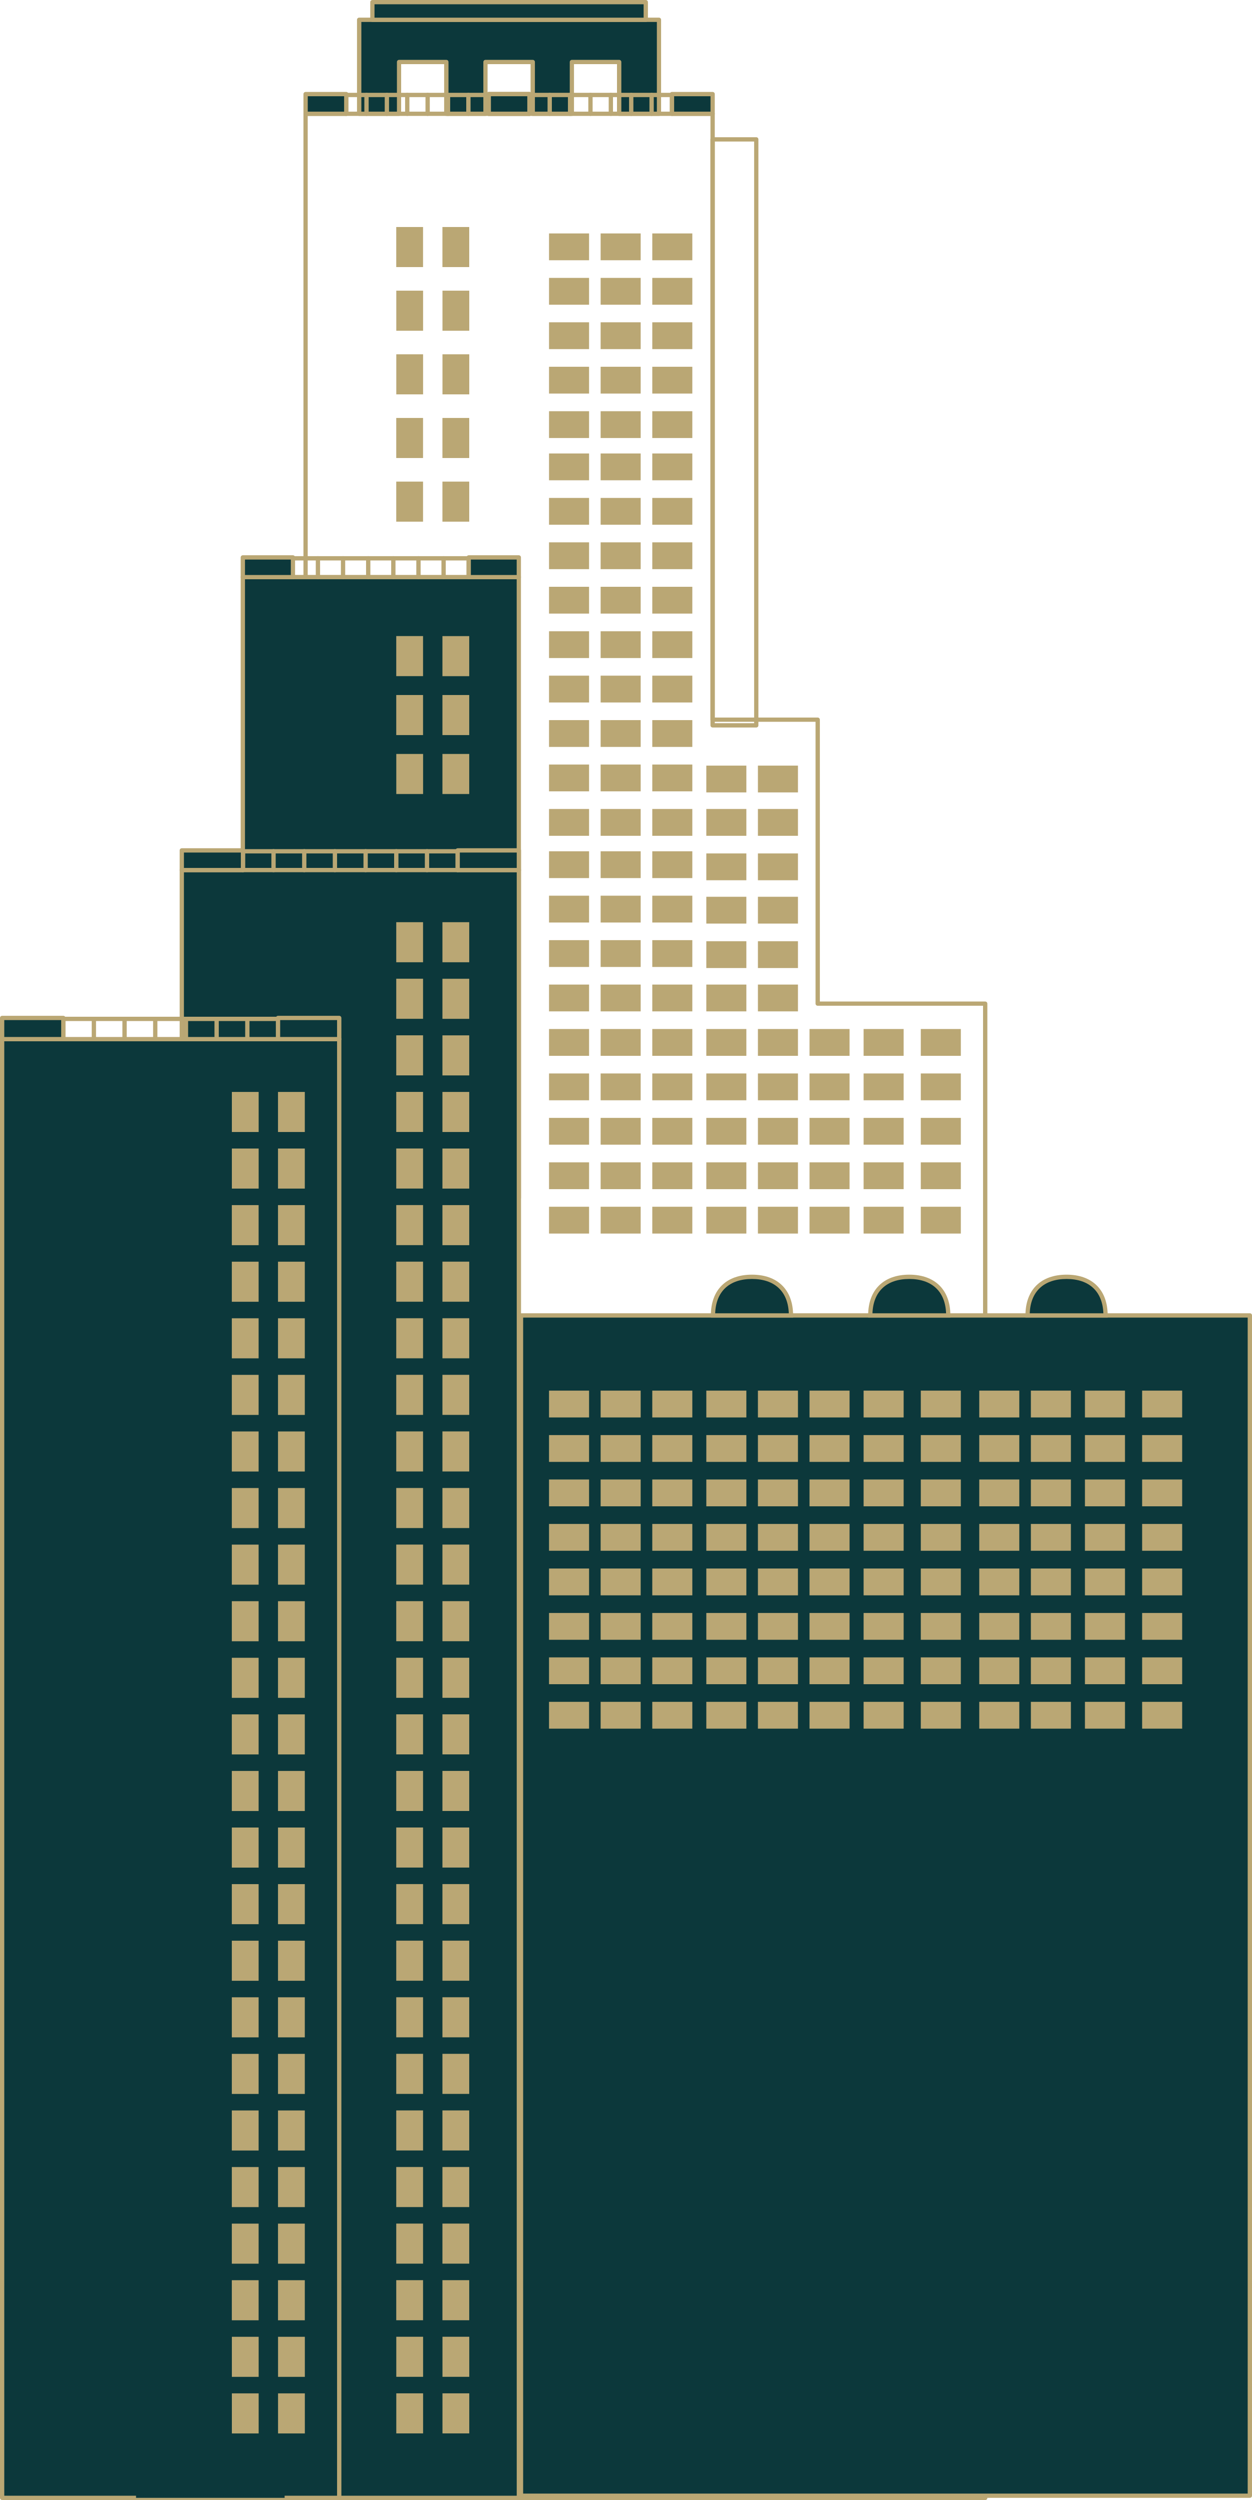 <?xml version="1.0" encoding="UTF-8"?>
<svg id="Layer_2" data-name="Layer 2" xmlns="http://www.w3.org/2000/svg" viewBox="0 0 313.94 626.5">
  <defs>
    <style>
      .cls-1 {
        fill: #baa774;
      }

      .cls-2 {
        fill: #0c383b;
      }
    </style>
  </defs>
  <g id="Layer_1-2" data-name="Layer 1">
    <g>
      <g>
        <path class="cls-1" d="M247.03,626.5H76.63c-.3,0-.54-.24-.54-.54V28.52c0-.3.24-.54.54-.54h102.06c.3,0,.54.24.54.54v151.3h25.81c.3,0,.54.24.54.54v70.62h41.46c.3,0,.54.24.54.54v374.46c0,.3-.24.54-.54.54ZM77.17,625.43h169.33V252.04h-41.46c-.3,0-.54-.24-.54-.54v-70.62h-25.81c-.3,0-.54-.24-.54-.54V29.05h-100.99v596.37Z"/>
        <g>
          <rect class="cls-2" x="130.65" y="329.65" width="182.75" height="295.78"/>
          <path class="cls-1" d="M313.4,625.96h-182.75c-.3,0-.54-.24-.54-.54v-295.78c0-.3.24-.54.54-.54h182.75c.3,0,.54.24.54.54v295.78c0,.3-.24.54-.54.54ZM131.18,624.89h181.68v-294.7h-181.68v294.7Z"/>
        </g>
        <path class="cls-1" d="M189.63,182.31h-10.94c-.3,0-.54-.24-.54-.54V34.93c0-.3.24-.54.54-.54h10.94c.3,0,.54.24.54.54v146.84c0,.3-.24.54-.54.54ZM179.23,181.23h9.87V35.47h-9.87v145.76Z"/>
        <g>
          <rect class="cls-2" x="60.89" y="144.63" width="69.2" height="155.58"/>
          <path class="cls-1" d="M130.09,300.74H60.89c-.3,0-.54-.24-.54-.54v-155.58c0-.3.24-.54.54-.54h69.2c.3,0,.54.24.54.54v155.58c0,.3-.24.54-.54.54ZM61.43,299.67h68.13v-154.51H61.43v154.51Z"/>
        </g>
        <g>
          <path class="cls-1" d="M117.53,140.45h-44.11c-.3,0-.54-.24-.54-.54s.24-.54.54-.54h44.11c.3,0,.54.24.54.54s-.24.54-.54.54Z"/>
          <path class="cls-1" d="M73.42,145.16c-.3,0-.54-.24-.54-.54v-4.71c0-.3.24-.54.54-.54s.54.24.54.54v4.71c0,.3-.24.54-.54.54Z"/>
          <path class="cls-1" d="M79.72,145.16c-.3,0-.54-.24-.54-.54v-4.71c0-.3.24-.54.54-.54s.54.24.54.54v4.71c0,.3-.24.54-.54.54Z"/>
          <path class="cls-1" d="M86.02,145.16c-.3,0-.54-.24-.54-.54v-4.71c0-.3.24-.54.54-.54s.54.24.54.54v4.71c0,.3-.24.54-.54.54Z"/>
          <path class="cls-1" d="M92.33,145.16c-.3,0-.54-.24-.54-.54v-4.71c0-.3.24-.54.54-.54s.54.24.54.54v4.71c0,.3-.24.54-.54.54Z"/>
          <path class="cls-1" d="M98.63,145.16c-.3,0-.54-.24-.54-.54v-4.71c0-.3.24-.54.54-.54s.54.24.54.54v4.71c0,.3-.24.54-.54.54Z"/>
          <path class="cls-1" d="M104.93,145.16c-.3,0-.54-.24-.54-.54v-4.71c0-.3.24-.54.54-.54s.54.24.54.54v4.71c0,.3-.24.54-.54.54Z"/>
          <path class="cls-1" d="M111.23,145.16c-.3,0-.54-.24-.54-.54v-4.71c0-.3.24-.54.54-.54s.54.24.54.54v4.71c0,.3-.24.54-.54.54Z"/>
          <path class="cls-1" d="M117.53,145.16c-.3,0-.54-.24-.54-.54v-4.71c0-.3.24-.54.54-.54s.54.24.54.54v4.71c0,.3-.24.54-.54.54Z"/>
          <g>
            <rect class="cls-2" x="60.89" y="139.7" width="12.56" height="4.93"/>
            <path class="cls-1" d="M73.45,145.16h-12.56c-.3,0-.54-.24-.54-.54v-4.93c0-.3.24-.54.54-.54h12.56c.3,0,.54.24.54.54v4.93c0,.3-.24.54-.54.54ZM61.43,144.09h11.49v-3.86h-11.49v3.86Z"/>
          </g>
          <g>
            <rect class="cls-2" x="117.53" y="139.7" width="12.56" height="4.93"/>
            <path class="cls-1" d="M130.09,145.16h-12.56c-.3,0-.54-.24-.54-.54v-4.93c0-.3.24-.54.54-.54h12.56c.3,0,.54.24.54.54v4.93c0,.3-.24.54-.54.54ZM118.07,144.09h11.49v-3.86h-11.49v3.86Z"/>
          </g>
        </g>
        <g>
          <rect class="cls-2" x="45.59" y="218.04" width="84.52" height="407.92"/>
          <path class="cls-1" d="M130.11,626.5H45.59c-.3,0-.54-.24-.54-.54V218.04c0-.3.24-.54.54-.54h84.52c.3,0,.54.24.54.54v407.92c0,.3-.24.54-.54.54ZM46.12,625.43h83.45V218.58H46.12v406.84Z"/>
        </g>
        <g>
          <path class="cls-1" d="M114.77,213.87h-53.88c-.3,0-.54-.24-.54-.54s.24-.54.54-.54h53.88c.3,0,.54.24.54.54s-.24.54-.54.54Z"/>
          <path class="cls-1" d="M60.89,218.58c-.3,0-.54-.24-.54-.54v-4.71c0-.3.24-.54.54-.54s.54.24.54.54v4.71c0,.3-.24.54-.54.54Z"/>
          <path class="cls-1" d="M68.59,218.58c-.3,0-.54-.24-.54-.54v-4.71c0-.3.24-.54.54-.54s.54.24.54.54v4.71c0,.3-.24.54-.54.54Z"/>
          <path class="cls-1" d="M76.29,218.58c-.3,0-.54-.24-.54-.54v-4.71c0-.3.24-.54.54-.54s.54.24.54.54v4.71c0,.3-.24.54-.54.54Z"/>
          <path class="cls-1" d="M83.98,218.58c-.3,0-.54-.24-.54-.54v-4.71c0-.3.24-.54.54-.54s.54.24.54.54v4.71c0,.3-.24.54-.54.54Z"/>
          <path class="cls-1" d="M91.68,218.58c-.3,0-.54-.24-.54-.54v-4.71c0-.3.24-.54.54-.54s.54.24.54.54v4.71c0,.3-.24.54-.54.54Z"/>
          <path class="cls-1" d="M99.37,218.58c-.3,0-.54-.24-.54-.54v-4.71c0-.3.24-.54.54-.54s.54.24.54.54v4.71c0,.3-.24.54-.54.54Z"/>
          <path class="cls-1" d="M107.07,218.58c-.3,0-.54-.24-.54-.54v-4.71c0-.3.24-.54.54-.54s.54.24.54.54v4.71c0,.3-.24.54-.54.54Z"/>
          <path class="cls-1" d="M114.77,218.58c-.3,0-.54-.24-.54-.54v-4.71c0-.3.24-.54.54-.54s.54.24.54.54v4.71c0,.3-.24.54-.54.54Z"/>
          <g>
            <rect class="cls-2" x="45.59" y="213.12" width="15.34" height="4.93"/>
            <path class="cls-1" d="M60.93,218.58h-15.34c-.3,0-.54-.24-.54-.54v-4.93c0-.3.24-.54.54-.54h15.34c.3,0,.54.24.54.54v4.93c0,.3-.24.54-.54.54ZM46.12,217.51h14.27v-3.86h-14.27v3.86Z"/>
          </g>
          <g>
            <rect class="cls-2" x="114.77" y="213.12" width="15.34" height="4.93"/>
            <path class="cls-1" d="M130.11,218.58h-15.34c-.3,0-.54-.24-.54-.54v-4.93c0-.3.24-.54.54-.54h15.34c.3,0,.54.24.54.54v4.93c0,.3-.24.54-.54.54ZM115.3,217.51h14.27v-3.86h-14.27v3.86Z"/>
          </g>
        </g>
        <g>
          <rect class="cls-2" x=".54" y="260.41" width="84.52" height="365.55"/>
          <path class="cls-1" d="M85.06,626.5H.54c-.3,0-.54-.24-.54-.54v-365.55c0-.3.24-.54.54-.54h84.52c.3,0,.54.24.54.54v365.55c0,.3-.24.54-.54.54ZM1.07,625.43h83.45v-364.48H1.07v364.48Z"/>
        </g>
        <g>
          <path class="cls-1" d="M69.72,255.87H15.84c-.3,0-.54-.24-.54-.54s.24-.54.54-.54h53.88c.3,0,.54.24.54.54s-.24.54-.54.54Z"/>
          <path class="cls-1" d="M15.84,260.95c-.3,0-.54-.24-.54-.54v-5.08c0-.3.24-.54.54-.54s.54.24.54.54v5.08c0,.3-.24.54-.54.54Z"/>
          <path class="cls-1" d="M23.54,260.95c-.3,0-.54-.24-.54-.54v-5.08c0-.3.24-.54.54-.54s.54.24.54.54v5.08c0,.3-.24.54-.54.54Z"/>
          <path class="cls-1" d="M31.23,260.95c-.3,0-.54-.24-.54-.54v-5.08c0-.3.24-.54.54-.54s.54.24.54.54v5.08c0,.3-.24.54-.54.54Z"/>
          <path class="cls-1" d="M38.93,260.95c-.3,0-.54-.24-.54-.54v-5.08c0-.3.24-.54.54-.54s.54.24.54.54v5.08c0,.3-.24.54-.54.54Z"/>
          <path class="cls-1" d="M46.63,260.95c-.3,0-.54-.24-.54-.54v-5.08c0-.3.24-.54.54-.54s.54.24.54.54v5.08c0,.3-.24.54-.54.54Z"/>
          <path class="cls-1" d="M54.32,260.95c-.3,0-.54-.24-.54-.54v-5.08c0-.3.24-.54.54-.54s.54.24.54.54v5.08c0,.3-.24.54-.54.54Z"/>
          <path class="cls-1" d="M62.02,260.95c-.3,0-.54-.24-.54-.54v-5.08c0-.3.24-.54.54-.54s.54.24.54.54v5.08c0,.3-.24.54-.54.54Z"/>
          <path class="cls-1" d="M69.72,260.95c-.3,0-.54-.24-.54-.54v-5.08c0-.3.24-.54.54-.54s.54.24.54.54v5.08c0,.3-.24.54-.54.54Z"/>
          <g>
            <rect class="cls-2" x=".54" y="255.1" width="15.34" height="5.31"/>
            <path class="cls-1" d="M15.88,260.95H.54c-.3,0-.54-.24-.54-.54v-5.31c0-.3.24-.54.54-.54h15.34c.3,0,.54.24.54.54v5.31c0,.3-.24.54-.54.54ZM1.07,259.87h14.27v-4.24H1.07v4.24Z"/>
          </g>
          <g>
            <rect class="cls-2" x="69.72" y="255.1" width="15.34" height="5.31"/>
            <path class="cls-1" d="M85.06,260.95h-15.34c-.3,0-.54-.24-.54-.54v-5.31c0-.3.24-.54.54-.54h15.34c.3,0,.54.24.54.54v5.31c0,.3-.24.54-.54.54ZM70.25,259.87h14.27v-4.24h-14.27v4.24Z"/>
          </g>
        </g>
        <g>
          <polygon class="cls-2" points="90.07 4.96 90.07 28.52 100.07 28.52 100.07 15.55 111.92 15.55 111.92 28.52 121.73 28.52 121.73 15.55 133.59 15.55 133.59 28.52 143.4 28.52 143.4 15.55 155.25 15.55 155.25 28.52 165.24 28.52 165.24 4.96 90.07 4.96"/>
          <path class="cls-1" d="M165.24,29.05h-9.99c-.3,0-.54-.24-.54-.54v-12.44h-10.78v12.44c0,.3-.24.54-.54.54h-9.81c-.3,0-.54-.24-.54-.54v-12.44h-10.78v12.44c0,.3-.24.54-.54.54h-9.81c-.3,0-.54-.24-.54-.54v-12.44h-10.78v12.44c0,.3-.24.54-.54.54h-9.99c-.3,0-.54-.24-.54-.54V4.96c0-.3.24-.54.54-.54h75.17c.3,0,.54.24.54.54v23.56c0,.3-.24.54-.54.54ZM155.79,27.98h8.92V5.5h-74.1v22.48h8.92v-12.44c0-.3.24-.54.54-.54h11.85c.3,0,.54.24.54.54v12.44h8.74v-12.44c0-.3.24-.54.54-.54h11.85c.3,0,.54.24.54.54v12.44h8.74v-12.44c0-.3.24-.54.54-.54h11.85c.3,0,.54.24.54.54v12.44Z"/>
        </g>
        <g>
          <g>
            <path class="cls-1" d="M122.57,24.34h-35.77c-.3,0-.54-.24-.54-.54s.24-.54.54-.54h35.77c.3,0,.54.24.54.54s-.24.54-.54.54Z"/>
            <path class="cls-1" d="M86.79,29.05c-.3,0-.54-.24-.54-.54v-4.71c0-.3.24-.54.54-.54s.54.24.54.54v4.71c0,.3-.24.54-.54.54Z"/>
            <path class="cls-1" d="M91.9,29.05c-.3,0-.54-.24-.54-.54v-4.71c0-.3.24-.54.54-.54s.54.24.54.54v4.71c0,.3-.24.54-.54.54Z"/>
            <path class="cls-1" d="M97.01,29.05c-.3,0-.54-.24-.54-.54v-4.71c0-.3.24-.54.54-.54s.54.24.54.54v4.71c0,.3-.24.54-.54.54Z"/>
            <path class="cls-1" d="M102.12,29.05c-.3,0-.54-.24-.54-.54v-4.71c0-.3.24-.54.54-.54s.54.24.54.54v4.71c0,.3-.24.54-.54.54Z"/>
            <path class="cls-1" d="M107.23,29.05c-.3,0-.54-.24-.54-.54v-4.71c0-.3.24-.54.54-.54s.54.24.54.54v4.71c0,.3-.24.54-.54.54Z"/>
            <path class="cls-1" d="M112.34,29.05c-.3,0-.54-.24-.54-.54v-4.71c0-.3.24-.54.54-.54s.54.24.54.54v4.71c0,.3-.24.54-.54.54Z"/>
            <path class="cls-1" d="M117.45,29.05c-.3,0-.54-.24-.54-.54v-4.71c0-.3.24-.54.54-.54s.54.24.54.54v4.71c0,.3-.24.54-.54.54Z"/>
            <path class="cls-1" d="M122.57,29.05c-.3,0-.54-.24-.54-.54v-4.71c0-.3.24-.54.54-.54s.54.24.54.54v4.71c0,.3-.24.54-.54.54Z"/>
            <g>
              <rect class="cls-2" x="76.63" y="23.59" width="10.19" height="4.93"/>
              <path class="cls-1" d="M86.82,29.05h-10.19c-.3,0-.54-.24-.54-.54v-4.93c0-.3.24-.54.54-.54h10.19c.3,0,.54.24.54.54v4.93c0,.3-.24.54-.54.54ZM77.17,27.98h9.12v-3.86h-9.12v3.86Z"/>
            </g>
            <g>
              <rect class="cls-2" x="122.57" y="23.59" width="10.19" height="4.93"/>
              <path class="cls-1" d="M132.75,29.05h-10.19c-.3,0-.54-.24-.54-.54v-4.93c0-.3.24-.54.54-.54h10.19c.3,0,.54.24.54.54v4.93c0,.3-.24.54-.54.54ZM123.1,27.98h9.12v-3.86h-9.12v3.86Z"/>
            </g>
          </g>
          <g>
            <path class="cls-1" d="M168.5,24.34h-35.78c-.3,0-.54-.24-.54-.54s.24-.54.54-.54h35.78c.3,0,.54.24.54.54s-.24.54-.54.54Z"/>
            <path class="cls-1" d="M132.73,29.05c-.3,0-.54-.24-.54-.54v-4.71c0-.3.24-.54.54-.54s.54.24.54.54v4.71c0,.3-.24.54-.54.54Z"/>
            <path class="cls-1" d="M137.84,29.05c-.3,0-.54-.24-.54-.54v-4.71c0-.3.24-.54.54-.54s.54.24.54.54v4.71c0,.3-.24.54-.54.54Z"/>
            <path class="cls-1" d="M142.95,29.05c-.3,0-.54-.24-.54-.54v-4.71c0-.3.24-.54.54-.54s.54.24.54.54v4.71c0,.3-.24.54-.54.54Z"/>
            <path class="cls-1" d="M148.06,29.05c-.3,0-.54-.24-.54-.54v-4.71c0-.3.24-.54.54-.54s.54.24.54.54v4.71c0,.3-.24.54-.54.54Z"/>
            <path class="cls-1" d="M153.17,29.05c-.3,0-.54-.24-.54-.54v-4.71c0-.3.24-.54.54-.54s.54.24.54.54v4.71c0,.3-.24.54-.54.54Z"/>
            <path class="cls-1" d="M158.28,29.05c-.3,0-.54-.24-.54-.54v-4.71c0-.3.24-.54.54-.54s.54.24.54.54v4.71c0,.3-.24.54-.54.54Z"/>
            <path class="cls-1" d="M163.39,29.05c-.3,0-.54-.24-.54-.54v-4.71c0-.3.24-.54.54-.54s.54.24.54.54v4.71c0,.3-.24.54-.54.54Z"/>
            <path class="cls-1" d="M168.5,29.05c-.3,0-.54-.24-.54-.54v-4.71c0-.3.24-.54.54-.54s.54.24.54.54v4.71c0,.3-.24.54-.54.54Z"/>
            <g>
              <rect class="cls-2" x="122.57" y="23.59" width="10.19" height="4.93"/>
              <path class="cls-1" d="M132.75,29.05h-10.19c-.3,0-.54-.24-.54-.54v-4.93c0-.3.24-.54.54-.54h10.19c.3,0,.54.24.54.54v4.93c0,.3-.24.54-.54.54ZM123.1,27.98h9.12v-3.86h-9.12v3.86Z"/>
            </g>
            <g>
              <rect class="cls-2" x="168.5" y="23.59" width="10.19" height="4.93"/>
              <path class="cls-1" d="M178.69,29.05h-10.19c-.3,0-.54-.24-.54-.54v-4.93c0-.3.24-.54.54-.54h10.19c.3,0,.54.24.54.54v4.93c0,.3-.24.54-.54.54ZM169.04,27.98h9.12v-3.86h-9.12v3.86Z"/>
            </g>
          </g>
        </g>
        <g>
          <rect class="cls-2" x="93.38" y=".54" width="68.55" height="4.43"/>
          <path class="cls-1" d="M161.93,5.5h-68.55c-.3,0-.54-.24-.54-.54V.54c0-.3.24-.54.54-.54h68.55c.3,0,.54.24.54.54v4.43c0,.3-.24.54-.54.54ZM93.91,4.43h67.48V1.07h-67.48v3.36Z"/>
        </g>
        <rect class="cls-2" x="34.11" y="323.19" width="37.26" height="302.77"/>
        <g>
          <g>
            <rect class="cls-1" x="163.56" y="213.33" width="10.04" height="6.72"/>
            <rect class="cls-1" x="150.61" y="213.33" width="10.04" height="6.72"/>
            <rect class="cls-1" x="137.67" y="213.33" width="10.04" height="6.72"/>
          </g>
          <g>
            <rect class="cls-1" x="163.56" y="224.46" width="10.04" height="6.72"/>
            <rect class="cls-1" x="150.61" y="224.46" width="10.04" height="6.72"/>
            <rect class="cls-1" x="137.67" y="224.46" width="10.04" height="6.72"/>
          </g>
          <g>
            <rect class="cls-1" x="163.56" y="235.6" width="10.04" height="6.72"/>
            <rect class="cls-1" x="150.61" y="235.6" width="10.04" height="6.72"/>
            <rect class="cls-1" x="137.67" y="235.6" width="10.04" height="6.72"/>
          </g>
          <g>
            <rect class="cls-1" x="163.56" y="246.73" width="10.04" height="6.72"/>
            <rect class="cls-1" x="150.61" y="246.73" width="10.04" height="6.72"/>
            <rect class="cls-1" x="137.67" y="246.73" width="10.04" height="6.72"/>
          </g>
          <g>
            <rect class="cls-1" x="163.56" y="257.87" width="10.04" height="6.72"/>
            <rect class="cls-1" x="150.61" y="257.87" width="10.04" height="6.72"/>
            <rect class="cls-1" x="137.67" y="257.87" width="10.04" height="6.72"/>
          </g>
          <g>
            <rect class="cls-1" x="163.56" y="269.01" width="10.04" height="6.72"/>
            <rect class="cls-1" x="150.61" y="269.01" width="10.04" height="6.72"/>
            <rect class="cls-1" x="137.67" y="269.01" width="10.04" height="6.72"/>
          </g>
          <g>
            <rect class="cls-1" x="163.56" y="280.14" width="10.04" height="6.72"/>
            <rect class="cls-1" x="150.61" y="280.14" width="10.04" height="6.72"/>
            <rect class="cls-1" x="137.67" y="280.14" width="10.04" height="6.72"/>
          </g>
          <g>
            <rect class="cls-1" x="163.56" y="291.28" width="10.04" height="6.72"/>
            <rect class="cls-1" x="150.61" y="291.28" width="10.04" height="6.72"/>
            <rect class="cls-1" x="137.67" y="291.28" width="10.04" height="6.72"/>
          </g>
          <g>
            <rect class="cls-1" x="163.56" y="302.41" width="10.04" height="6.72"/>
            <rect class="cls-1" x="150.61" y="302.41" width="10.04" height="6.72"/>
            <rect class="cls-1" x="137.67" y="302.41" width="10.04" height="6.72"/>
          </g>
          <g>
            <rect class="cls-1" x="163.56" y="113.64" width="10.04" height="6.72"/>
            <rect class="cls-1" x="150.61" y="113.64" width="10.04" height="6.72"/>
            <rect class="cls-1" x="137.67" y="113.64" width="10.04" height="6.72"/>
          </g>
          <g>
            <rect class="cls-1" x="163.56" y="124.78" width="10.04" height="6.72"/>
            <rect class="cls-1" x="150.61" y="124.78" width="10.04" height="6.72"/>
            <rect class="cls-1" x="137.67" y="124.78" width="10.04" height="6.72"/>
          </g>
          <g>
            <rect class="cls-1" x="163.56" y="135.91" width="10.04" height="6.72"/>
            <rect class="cls-1" x="150.61" y="135.91" width="10.04" height="6.72"/>
            <rect class="cls-1" x="137.67" y="135.91" width="10.04" height="6.72"/>
          </g>
          <g>
            <rect class="cls-1" x="163.56" y="147.05" width="10.04" height="6.72"/>
            <rect class="cls-1" x="150.61" y="147.05" width="10.04" height="6.72"/>
            <rect class="cls-1" x="137.67" y="147.05" width="10.04" height="6.72"/>
          </g>
          <g>
            <rect class="cls-1" x="163.56" y="158.19" width="10.04" height="6.72"/>
            <rect class="cls-1" x="150.61" y="158.19" width="10.04" height="6.72"/>
            <rect class="cls-1" x="137.67" y="158.19" width="10.04" height="6.72"/>
          </g>
          <g>
            <rect class="cls-1" x="163.56" y="169.32" width="10.04" height="6.72"/>
            <rect class="cls-1" x="150.61" y="169.32" width="10.04" height="6.72"/>
            <rect class="cls-1" x="137.67" y="169.32" width="10.04" height="6.72"/>
          </g>
          <g>
            <rect class="cls-1" x="163.56" y="180.46" width="10.04" height="6.72"/>
            <rect class="cls-1" x="150.61" y="180.46" width="10.04" height="6.72"/>
            <rect class="cls-1" x="137.67" y="180.46" width="10.04" height="6.72"/>
          </g>
          <g>
            <rect class="cls-1" x="163.56" y="191.59" width="10.04" height="6.72"/>
            <rect class="cls-1" x="150.61" y="191.59" width="10.04" height="6.72"/>
            <rect class="cls-1" x="137.67" y="191.59" width="10.04" height="6.72"/>
          </g>
          <g>
            <rect class="cls-1" x="163.56" y="202.73" width="10.04" height="6.72"/>
            <rect class="cls-1" x="150.61" y="202.73" width="10.04" height="6.72"/>
            <rect class="cls-1" x="137.67" y="202.73" width="10.04" height="6.72"/>
          </g>
          <g>
            <rect class="cls-1" x="163.56" y="58.5" width="10.04" height="6.72"/>
            <rect class="cls-1" x="150.61" y="58.5" width="10.04" height="6.72"/>
            <rect class="cls-1" x="137.67" y="58.5" width="10.04" height="6.72"/>
          </g>
          <g>
            <rect class="cls-1" x="163.56" y="69.64" width="10.04" height="6.72"/>
            <rect class="cls-1" x="150.61" y="69.64" width="10.04" height="6.72"/>
            <rect class="cls-1" x="137.67" y="69.64" width="10.04" height="6.72"/>
          </g>
          <g>
            <rect class="cls-1" x="163.56" y="80.77" width="10.04" height="6.72"/>
            <rect class="cls-1" x="150.61" y="80.77" width="10.04" height="6.72"/>
            <rect class="cls-1" x="137.67" y="80.77" width="10.04" height="6.72"/>
          </g>
          <g>
            <rect class="cls-1" x="163.56" y="91.91" width="10.04" height="6.72"/>
            <rect class="cls-1" x="150.61" y="91.91" width="10.04" height="6.72"/>
            <rect class="cls-1" x="137.67" y="91.91" width="10.04" height="6.72"/>
          </g>
          <g>
            <rect class="cls-1" x="163.56" y="103.05" width="10.04" height="6.72"/>
            <rect class="cls-1" x="150.61" y="103.05" width="10.04" height="6.72"/>
            <rect class="cls-1" x="137.67" y="103.05" width="10.04" height="6.72"/>
          </g>
          <g>
            <rect class="cls-1" x="190.05" y="246.73" width="10.04" height="6.72"/>
            <rect class="cls-1" x="177.11" y="246.73" width="10.04" height="6.72"/>
          </g>
          <g>
            <rect class="cls-1" x="190.05" y="257.87" width="10.04" height="6.72"/>
            <rect class="cls-1" x="177.11" y="257.87" width="10.04" height="6.72"/>
          </g>
          <g>
            <rect class="cls-1" x="190.05" y="224.73" width="10.04" height="6.72"/>
            <rect class="cls-1" x="177.11" y="224.73" width="10.04" height="6.72"/>
          </g>
          <g>
            <rect class="cls-1" x="190.05" y="235.87" width="10.04" height="6.72"/>
            <rect class="cls-1" x="177.11" y="235.87" width="10.04" height="6.72"/>
          </g>
          <g>
            <rect class="cls-1" x="190.05" y="202.73" width="10.04" height="6.72"/>
            <rect class="cls-1" x="177.11" y="202.73" width="10.04" height="6.72"/>
          </g>
          <g>
            <rect class="cls-1" x="190.05" y="213.87" width="10.04" height="6.72"/>
            <rect class="cls-1" x="177.11" y="213.87" width="10.04" height="6.72"/>
          </g>
          <g>
            <rect class="cls-1" x="190.05" y="191.86" width="10.04" height="6.72"/>
            <rect class="cls-1" x="177.11" y="191.86" width="10.04" height="6.72"/>
          </g>
          <g>
            <rect class="cls-1" x="202.99" y="269.01" width="10.04" height="6.72"/>
            <rect class="cls-1" x="190.05" y="269.01" width="10.04" height="6.72"/>
            <rect class="cls-1" x="177.11" y="269.01" width="10.04" height="6.72"/>
          </g>
          <g>
            <rect class="cls-1" x="202.99" y="280.14" width="10.04" height="6.72"/>
            <rect class="cls-1" x="190.05" y="280.14" width="10.04" height="6.72"/>
            <rect class="cls-1" x="177.11" y="280.14" width="10.04" height="6.72"/>
          </g>
          <g>
            <rect class="cls-1" x="202.99" y="291.28" width="10.04" height="6.72"/>
            <rect class="cls-1" x="190.05" y="291.28" width="10.04" height="6.72"/>
            <rect class="cls-1" x="177.11" y="291.28" width="10.04" height="6.72"/>
          </g>
          <g>
            <rect class="cls-1" x="202.99" y="302.41" width="10.04" height="6.72"/>
            <rect class="cls-1" x="190.05" y="302.41" width="10.04" height="6.72"/>
            <rect class="cls-1" x="177.11" y="302.41" width="10.04" height="6.72"/>
          </g>
          <rect class="cls-1" x="216.55" y="269.01" width="10.04" height="6.72"/>
          <rect class="cls-1" x="216.55" y="280.14" width="10.04" height="6.72"/>
          <rect class="cls-1" x="216.55" y="291.28" width="10.04" height="6.72"/>
          <rect class="cls-1" x="216.55" y="302.41" width="10.04" height="6.72"/>
          <rect class="cls-1" x="230.89" y="269.01" width="10.04" height="6.72"/>
          <rect class="cls-1" x="202.99" y="257.87" width="10.04" height="6.72"/>
          <rect class="cls-1" x="216.55" y="257.87" width="10.04" height="6.72"/>
          <rect class="cls-1" x="230.89" y="257.87" width="10.04" height="6.72"/>
          <rect class="cls-1" x="230.89" y="280.14" width="10.04" height="6.72"/>
          <rect class="cls-1" x="230.89" y="291.28" width="10.04" height="6.72"/>
          <rect class="cls-1" x="230.89" y="302.41" width="10.04" height="6.72"/>
        </g>
        <g>
          <path class="cls-2" d="M188.56,319.98c-6.41,0-9.77,3.75-9.77,9.67h19.55c0-5.92-3.37-9.67-9.77-9.67Z"/>
          <path class="cls-1" d="M198.87,330.18h-20.62v-.54c0-6.39,3.85-10.21,10.31-10.21s10.31,3.82,10.31,10.21v.54ZM179.33,329.11h18.46c-.2-5.47-3.54-8.6-9.23-8.6s-9.03,3.13-9.23,8.6Z"/>
        </g>
        <g>
          <path class="cls-2" d="M228,319.98c-6.41,0-9.77,3.75-9.77,9.67h19.55c0-5.92-3.37-9.67-9.77-9.67Z"/>
          <path class="cls-1" d="M238.31,330.18h-20.62v-.54c0-6.39,3.85-10.21,10.31-10.21s10.31,3.82,10.31,10.21v.54ZM218.77,329.11h18.46c-.2-5.47-3.54-8.6-9.23-8.6s-9.03,3.13-9.23,8.6Z"/>
        </g>
        <g>
          <path class="cls-2" d="M267.44,319.98c-6.41,0-9.77,3.75-9.77,9.67h19.55c0-5.92-3.37-9.67-9.77-9.67Z"/>
          <path class="cls-1" d="M277.75,330.18h-20.62v-.54c0-6.39,3.85-10.21,10.31-10.21s10.31,3.82,10.31,10.21v.54ZM258.21,329.11h18.46c-.2-5.47-3.54-8.6-9.23-8.6s-9.03,3.13-9.23,8.6Z"/>
        </g>
        <g>
          <g>
            <rect class="cls-1" x="163.56" y="348.49" width="10.04" height="6.72"/>
            <rect class="cls-1" x="150.61" y="348.49" width="10.04" height="6.72"/>
            <rect class="cls-1" x="137.67" y="348.49" width="10.04" height="6.72"/>
          </g>
          <g>
            <rect class="cls-1" x="163.56" y="359.63" width="10.04" height="6.72"/>
            <rect class="cls-1" x="150.61" y="359.63" width="10.04" height="6.72"/>
            <rect class="cls-1" x="137.67" y="359.63" width="10.04" height="6.72"/>
          </g>
          <g>
            <rect class="cls-1" x="163.56" y="370.76" width="10.04" height="6.72"/>
            <rect class="cls-1" x="150.61" y="370.76" width="10.04" height="6.72"/>
            <rect class="cls-1" x="137.67" y="370.76" width="10.04" height="6.72"/>
          </g>
          <g>
            <rect class="cls-1" x="163.56" y="381.9" width="10.04" height="6.72"/>
            <rect class="cls-1" x="150.61" y="381.9" width="10.04" height="6.72"/>
            <rect class="cls-1" x="137.67" y="381.9" width="10.04" height="6.72"/>
          </g>
          <g>
            <rect class="cls-1" x="202.99" y="348.49" width="10.04" height="6.72"/>
            <rect class="cls-1" x="190.05" y="348.49" width="10.04" height="6.72"/>
            <rect class="cls-1" x="177.11" y="348.49" width="10.04" height="6.72"/>
          </g>
          <g>
            <rect class="cls-1" x="202.99" y="359.63" width="10.04" height="6.72"/>
            <rect class="cls-1" x="190.05" y="359.63" width="10.04" height="6.72"/>
            <rect class="cls-1" x="177.11" y="359.63" width="10.04" height="6.72"/>
          </g>
          <g>
            <rect class="cls-1" x="202.99" y="370.76" width="10.04" height="6.72"/>
            <rect class="cls-1" x="190.05" y="370.76" width="10.04" height="6.72"/>
            <rect class="cls-1" x="177.11" y="370.76" width="10.04" height="6.72"/>
          </g>
          <g>
            <rect class="cls-1" x="202.99" y="381.9" width="10.04" height="6.72"/>
            <rect class="cls-1" x="190.05" y="381.9" width="10.04" height="6.72"/>
            <rect class="cls-1" x="177.11" y="381.9" width="10.04" height="6.72"/>
          </g>
          <rect class="cls-1" x="216.55" y="348.49" width="10.04" height="6.72"/>
          <rect class="cls-1" x="216.55" y="359.63" width="10.04" height="6.72"/>
          <rect class="cls-1" x="216.55" y="370.76" width="10.04" height="6.72"/>
          <rect class="cls-1" x="216.55" y="381.9" width="10.04" height="6.72"/>
          <rect class="cls-1" x="230.89" y="348.49" width="10.04" height="6.72"/>
          <rect class="cls-1" x="230.89" y="359.63" width="10.04" height="6.72"/>
          <rect class="cls-1" x="230.89" y="370.76" width="10.04" height="6.72"/>
          <rect class="cls-1" x="230.89" y="381.9" width="10.04" height="6.72"/>
          <rect class="cls-1" x="258.49" y="348.49" width="10.04" height="6.72"/>
          <rect class="cls-1" x="245.55" y="348.49" width="10.04" height="6.72"/>
          <rect class="cls-1" x="258.49" y="359.63" width="10.04" height="6.72"/>
          <rect class="cls-1" x="245.55" y="359.63" width="10.04" height="6.72"/>
          <rect class="cls-1" x="258.49" y="370.76" width="10.04" height="6.72"/>
          <rect class="cls-1" x="245.55" y="370.76" width="10.04" height="6.72"/>
          <rect class="cls-1" x="258.49" y="381.9" width="10.04" height="6.72"/>
          <rect class="cls-1" x="245.55" y="381.9" width="10.04" height="6.72"/>
          <rect class="cls-1" x="272.05" y="348.49" width="10.04" height="6.72"/>
          <rect class="cls-1" x="272.05" y="359.63" width="10.04" height="6.72"/>
          <rect class="cls-1" x="272.05" y="370.76" width="10.04" height="6.72"/>
          <rect class="cls-1" x="272.05" y="381.9" width="10.04" height="6.72"/>
          <rect class="cls-1" x="286.39" y="348.49" width="10.04" height="6.72"/>
          <rect class="cls-1" x="286.39" y="359.63" width="10.04" height="6.72"/>
          <rect class="cls-1" x="286.39" y="370.76" width="10.04" height="6.72"/>
          <rect class="cls-1" x="286.39" y="381.9" width="10.04" height="6.72"/>
        </g>
        <g>
          <g>
            <rect class="cls-1" x="163.56" y="393.07" width="10.04" height="6.72"/>
            <rect class="cls-1" x="150.61" y="393.07" width="10.04" height="6.72"/>
            <rect class="cls-1" x="137.67" y="393.07" width="10.04" height="6.72"/>
          </g>
          <g>
            <rect class="cls-1" x="163.56" y="404.21" width="10.04" height="6.72"/>
            <rect class="cls-1" x="150.61" y="404.21" width="10.04" height="6.72"/>
            <rect class="cls-1" x="137.67" y="404.21" width="10.04" height="6.72"/>
          </g>
          <g>
            <rect class="cls-1" x="163.56" y="415.34" width="10.04" height="6.72"/>
            <rect class="cls-1" x="150.61" y="415.34" width="10.04" height="6.72"/>
            <rect class="cls-1" x="137.67" y="415.34" width="10.04" height="6.72"/>
          </g>
          <g>
            <rect class="cls-1" x="163.56" y="426.48" width="10.04" height="6.72"/>
            <rect class="cls-1" x="150.61" y="426.48" width="10.04" height="6.72"/>
            <rect class="cls-1" x="137.67" y="426.48" width="10.04" height="6.72"/>
          </g>
          <g>
            <rect class="cls-1" x="202.99" y="393.07" width="10.04" height="6.72"/>
            <rect class="cls-1" x="190.05" y="393.07" width="10.04" height="6.72"/>
            <rect class="cls-1" x="177.11" y="393.07" width="10.04" height="6.72"/>
          </g>
          <g>
            <rect class="cls-1" x="202.99" y="404.21" width="10.04" height="6.72"/>
            <rect class="cls-1" x="190.05" y="404.21" width="10.04" height="6.72"/>
            <rect class="cls-1" x="177.11" y="404.21" width="10.04" height="6.72"/>
          </g>
          <g>
            <rect class="cls-1" x="202.99" y="415.34" width="10.04" height="6.72"/>
            <rect class="cls-1" x="190.05" y="415.34" width="10.04" height="6.72"/>
            <rect class="cls-1" x="177.11" y="415.34" width="10.04" height="6.72"/>
          </g>
          <g>
            <rect class="cls-1" x="202.99" y="426.48" width="10.04" height="6.72"/>
            <rect class="cls-1" x="190.05" y="426.48" width="10.04" height="6.72"/>
            <rect class="cls-1" x="177.11" y="426.48" width="10.04" height="6.72"/>
          </g>
          <rect class="cls-1" x="216.55" y="393.07" width="10.04" height="6.72"/>
          <rect class="cls-1" x="216.55" y="404.21" width="10.04" height="6.72"/>
          <rect class="cls-1" x="216.55" y="415.34" width="10.04" height="6.72"/>
          <rect class="cls-1" x="216.55" y="426.48" width="10.04" height="6.72"/>
          <rect class="cls-1" x="230.89" y="393.07" width="10.04" height="6.72"/>
          <rect class="cls-1" x="230.89" y="404.21" width="10.04" height="6.72"/>
          <rect class="cls-1" x="230.89" y="415.34" width="10.04" height="6.72"/>
          <rect class="cls-1" x="230.89" y="426.48" width="10.04" height="6.72"/>
          <rect class="cls-1" x="258.49" y="393.07" width="10.04" height="6.72"/>
          <rect class="cls-1" x="245.55" y="393.07" width="10.04" height="6.72"/>
          <rect class="cls-1" x="258.49" y="404.21" width="10.04" height="6.72"/>
          <rect class="cls-1" x="245.55" y="404.21" width="10.04" height="6.72"/>
          <rect class="cls-1" x="258.49" y="415.34" width="10.04" height="6.72"/>
          <rect class="cls-1" x="245.55" y="415.34" width="10.04" height="6.72"/>
          <rect class="cls-1" x="258.49" y="426.48" width="10.04" height="6.72"/>
          <rect class="cls-1" x="245.55" y="426.48" width="10.04" height="6.72"/>
          <rect class="cls-1" x="272.05" y="393.07" width="10.04" height="6.72"/>
          <rect class="cls-1" x="272.05" y="404.21" width="10.04" height="6.72"/>
          <rect class="cls-1" x="272.05" y="415.34" width="10.04" height="6.72"/>
          <rect class="cls-1" x="272.05" y="426.48" width="10.04" height="6.72"/>
          <rect class="cls-1" x="286.39" y="393.07" width="10.04" height="6.72"/>
          <rect class="cls-1" x="286.39" y="404.21" width="10.04" height="6.72"/>
          <rect class="cls-1" x="286.39" y="415.34" width="10.04" height="6.72"/>
          <rect class="cls-1" x="286.39" y="426.48" width="10.04" height="6.72"/>
        </g>
      </g>
      <rect class="cls-1" x="97.7" y="232.76" width="10.04" height="6.72" transform="translate(338.84 133.4) rotate(90)"/>
      <rect class="cls-1" x="109.28" y="232.76" width="10.04" height="6.72" transform="translate(350.42 121.82) rotate(90)"/>
      <rect class="cls-1" x="97.7" y="190.6" width="10.04" height="6.72" transform="translate(296.69 91.24) rotate(90)"/>
      <rect class="cls-1" x="109.28" y="190.6" width="10.04" height="6.72" transform="translate(308.26 79.66) rotate(90)"/>
      <rect class="cls-1" x="97.7" y="175.84" width="10.04" height="6.72" transform="translate(281.92 76.47) rotate(90)"/>
      <rect class="cls-1" x="109.28" y="175.84" width="10.04" height="6.72" transform="translate(293.5 64.89) rotate(90)"/>
      <rect class="cls-1" x="97.7" y="161.07" width="10.04" height="6.72" transform="translate(267.15 61.7) rotate(90)"/>
      <rect class="cls-1" x="109.28" y="161.07" width="10.04" height="6.72" transform="translate(278.73 50.13) rotate(90)"/>
      <rect class="cls-1" x="97.7" y="122.36" width="10.04" height="6.72" transform="translate(228.44 22.99) rotate(90)"/>
      <rect class="cls-1" x="109.28" y="122.36" width="10.04" height="6.72" transform="translate(240.02 11.41) rotate(90)"/>
      <rect class="cls-1" x="97.7" y="106.41" width="10.04" height="6.72" transform="translate(212.49 7.04) rotate(90)"/>
      <rect class="cls-1" x="109.28" y="106.41" width="10.04" height="6.72" transform="translate(224.07 -4.54) rotate(90)"/>
      <rect class="cls-1" x="97.7" y="90.45" width="10.04" height="6.72" transform="translate(196.54 -8.91) rotate(90)"/>
      <rect class="cls-1" x="109.28" y="90.45" width="10.04" height="6.72" transform="translate(208.12 -20.49) rotate(90)"/>
      <rect class="cls-1" x="97.7" y="74.5" width="10.04" height="6.72" transform="translate(180.59 -24.86) rotate(90)"/>
      <rect class="cls-1" x="109.28" y="74.5" width="10.04" height="6.72" transform="translate(192.17 -36.44) rotate(90)"/>
      <rect class="cls-1" x="97.7" y="58.55" width="10.04" height="6.72" transform="translate(164.63 -40.81) rotate(90)"/>
      <rect class="cls-1" x="109.28" y="58.55" width="10.04" height="6.72" transform="translate(176.21 -52.39) rotate(90)"/>
      <rect class="cls-1" x="97.7" y="246.94" width="10.04" height="6.72" transform="translate(353.02 147.57) rotate(90)"/>
      <rect class="cls-1" x="109.28" y="246.94" width="10.04" height="6.72" transform="translate(364.6 136) rotate(90)"/>
      <rect class="cls-1" x="97.7" y="261.12" width="10.04" height="6.72" transform="translate(367.2 161.75) rotate(90)"/>
      <rect class="cls-1" x="109.28" y="261.12" width="10.04" height="6.72" transform="translate(378.78 150.18) rotate(90)"/>
      <rect class="cls-1" x="97.7" y="275.3" width="10.04" height="6.72" transform="translate(381.38 175.93) rotate(90)"/>
      <rect class="cls-1" x="109.28" y="275.3" width="10.04" height="6.72" transform="translate(392.96 164.36) rotate(90)"/>
      <rect class="cls-1" x="97.7" y="289.48" width="10.04" height="6.72" transform="translate(395.56 190.11) rotate(90)"/>
      <rect class="cls-1" x="109.28" y="289.48" width="10.04" height="6.72" transform="translate(407.14 178.54) rotate(90)"/>
      <rect class="cls-1" x="97.7" y="303.66" width="10.04" height="6.72" transform="translate(409.74 204.29) rotate(90)"/>
      <rect class="cls-1" x="109.28" y="303.66" width="10.04" height="6.72" transform="translate(421.32 192.72) rotate(90)"/>
      <rect class="cls-1" x="97.7" y="317.84" width="10.04" height="6.72" transform="translate(423.92 218.47) rotate(90)"/>
      <rect class="cls-1" x="109.28" y="317.84" width="10.04" height="6.72" transform="translate(435.5 206.89) rotate(90)"/>
      <rect class="cls-1" x="97.7" y="332.02" width="10.04" height="6.72" transform="translate(438.1 232.65) rotate(90)"/>
      <rect class="cls-1" x="109.28" y="332.02" width="10.04" height="6.72" transform="translate(449.68 221.07) rotate(90)"/>
      <rect class="cls-1" x="97.7" y="346.2" width="10.04" height="6.72" transform="translate(452.28 246.83) rotate(90)"/>
      <rect class="cls-1" x="109.28" y="346.2" width="10.04" height="6.72" transform="translate(463.86 235.25) rotate(90)"/>
      <rect class="cls-1" x="97.7" y="360.38" width="10.04" height="6.72" transform="translate(466.46 261.01) rotate(90)"/>
      <rect class="cls-1" x="109.28" y="360.38" width="10.04" height="6.72" transform="translate(478.04 249.43) rotate(90)"/>
      <rect class="cls-1" x="97.7" y="374.56" width="10.04" height="6.72" transform="translate(480.64 275.19) rotate(90)"/>
      <rect class="cls-1" x="109.28" y="374.56" width="10.04" height="6.72" transform="translate(492.22 263.61) rotate(90)"/>
      <rect class="cls-1" x="97.7" y="388.74" width="10.04" height="6.72" transform="translate(494.82 289.37) rotate(90)"/>
      <rect class="cls-1" x="109.28" y="388.74" width="10.04" height="6.72" transform="translate(506.4 277.79) rotate(90)"/>
      <rect class="cls-1" x="97.7" y="402.92" width="10.04" height="6.72" transform="translate(509 303.55) rotate(90)"/>
      <rect class="cls-1" x="109.28" y="402.92" width="10.04" height="6.72" transform="translate(520.58 291.97) rotate(90)"/>
      <rect class="cls-1" x="97.7" y="417.1" width="10.04" height="6.72" transform="translate(523.18 317.73) rotate(90)"/>
      <rect class="cls-1" x="109.28" y="417.1" width="10.04" height="6.72" transform="translate(534.76 306.15) rotate(90)"/>
      <rect class="cls-1" x="97.7" y="431.28" width="10.04" height="6.72" transform="translate(537.36 331.91) rotate(90)"/>
      <rect class="cls-1" x="109.28" y="431.28" width="10.04" height="6.72" transform="translate(548.94 320.33) rotate(90)"/>
      <rect class="cls-1" x="97.7" y="445.46" width="10.04" height="6.72" transform="translate(551.54 346.09) rotate(90)"/>
      <rect class="cls-1" x="109.28" y="445.46" width="10.04" height="6.72" transform="translate(563.12 334.51) rotate(90)"/>
      <rect class="cls-1" x="97.7" y="459.64" width="10.04" height="6.72" transform="translate(565.72 360.27) rotate(90)"/>
      <rect class="cls-1" x="109.28" y="459.64" width="10.04" height="6.72" transform="translate(577.3 348.69) rotate(90)"/>
      <rect class="cls-1" x="97.7" y="473.82" width="10.04" height="6.72" transform="translate(579.9 374.45) rotate(90)"/>
      <rect class="cls-1" x="109.28" y="473.82" width="10.04" height="6.72" transform="translate(591.48 362.87) rotate(90)"/>
      <rect class="cls-1" x="97.7" y="488" width="10.04" height="6.72" transform="translate(594.08 388.63) rotate(90)"/>
      <rect class="cls-1" x="109.28" y="488" width="10.04" height="6.72" transform="translate(605.66 377.05) rotate(90)"/>
      <rect class="cls-1" x="97.7" y="502.18" width="10.04" height="6.72" transform="translate(608.26 402.81) rotate(90)"/>
      <rect class="cls-1" x="109.28" y="502.18" width="10.04" height="6.72" transform="translate(619.84 391.23) rotate(90)"/>
      <rect class="cls-1" x="97.7" y="516.36" width="10.04" height="6.72" transform="translate(622.44 416.99) rotate(90)"/>
      <rect class="cls-1" x="109.28" y="516.36" width="10.04" height="6.72" transform="translate(634.02 405.41) rotate(90)"/>
      <rect class="cls-1" x="97.7" y="530.54" width="10.04" height="6.72" transform="translate(636.62 431.17) rotate(90)"/>
      <rect class="cls-1" x="109.28" y="530.54" width="10.04" height="6.72" transform="translate(648.2 419.59) rotate(90)"/>
      <rect class="cls-1" x="97.7" y="544.72" width="10.04" height="6.72" transform="translate(650.8 445.35) rotate(90)"/>
      <rect class="cls-1" x="109.28" y="544.72" width="10.04" height="6.72" transform="translate(662.38 433.77) rotate(90)"/>
      <rect class="cls-1" x="97.7" y="558.9" width="10.04" height="6.72" transform="translate(664.98 459.53) rotate(90)"/>
      <rect class="cls-1" x="109.28" y="558.9" width="10.04" height="6.72" transform="translate(676.56 447.95) rotate(90)"/>
      <rect class="cls-1" x="97.7" y="573.08" width="10.04" height="6.72" transform="translate(679.16 473.71) rotate(90)"/>
      <rect class="cls-1" x="109.28" y="573.08" width="10.04" height="6.72" transform="translate(690.74 462.13) rotate(90)"/>
      <rect class="cls-1" x="97.7" y="587.25" width="10.04" height="6.72" transform="translate(693.34 487.89) rotate(90)"/>
      <rect class="cls-1" x="109.28" y="587.25" width="10.04" height="6.72" transform="translate(704.92 476.31) rotate(90)"/>
      <rect class="cls-1" x="97.7" y="601.43" width="10.04" height="6.72" transform="translate(707.52 502.07) rotate(90)"/>
      <rect class="cls-1" x="109.28" y="601.43" width="10.04" height="6.72" transform="translate(719.1 490.49) rotate(90)"/>
      <rect class="cls-1" x="56.48" y="275.3" width="10.04" height="6.72" transform="translate(340.16 217.16) rotate(90)"/>
      <rect class="cls-1" x="68.06" y="275.3" width="10.04" height="6.72" transform="translate(351.73 205.58) rotate(90)"/>
      <rect class="cls-1" x="56.48" y="289.48" width="10.04" height="6.72" transform="translate(354.34 231.34) rotate(90)"/>
      <rect class="cls-1" x="68.06" y="289.48" width="10.04" height="6.72" transform="translate(365.91 219.76) rotate(90)"/>
      <rect class="cls-1" x="56.48" y="303.66" width="10.04" height="6.72" transform="translate(368.51 245.52) rotate(90)"/>
      <rect class="cls-1" x="68.06" y="303.66" width="10.04" height="6.72" transform="translate(380.09 233.94) rotate(90)"/>
      <rect class="cls-1" x="56.48" y="317.84" width="10.04" height="6.72" transform="translate(382.69 259.7) rotate(90)"/>
      <rect class="cls-1" x="68.06" y="317.84" width="10.04" height="6.72" transform="translate(394.27 248.12) rotate(90)"/>
      <rect class="cls-1" x="56.48" y="332.02" width="10.04" height="6.72" transform="translate(396.87 273.88) rotate(90)"/>
      <rect class="cls-1" x="68.06" y="332.02" width="10.04" height="6.72" transform="translate(408.45 262.3) rotate(90)"/>
      <rect class="cls-1" x="56.48" y="346.2" width="10.04" height="6.72" transform="translate(411.05 288.06) rotate(90)"/>
      <rect class="cls-1" x="68.06" y="346.2" width="10.04" height="6.72" transform="translate(422.63 276.48) rotate(90)"/>
      <rect class="cls-1" x="56.48" y="360.38" width="10.04" height="6.72" transform="translate(425.23 302.24) rotate(90)"/>
      <rect class="cls-1" x="68.06" y="360.38" width="10.04" height="6.72" transform="translate(436.81 290.66) rotate(90)"/>
      <rect class="cls-1" x="56.48" y="374.56" width="10.04" height="6.72" transform="translate(439.41 316.42) rotate(90)"/>
      <rect class="cls-1" x="68.06" y="374.56" width="10.04" height="6.72" transform="translate(450.99 304.84) rotate(90)"/>
      <rect class="cls-1" x="56.48" y="388.74" width="10.04" height="6.72" transform="translate(453.59 330.6) rotate(90)"/>
      <rect class="cls-1" x="68.06" y="388.74" width="10.04" height="6.72" transform="translate(465.17 319.02) rotate(90)"/>
      <rect class="cls-1" x="56.48" y="402.92" width="10.04" height="6.72" transform="translate(467.77 344.78) rotate(90)"/>
      <rect class="cls-1" x="68.06" y="402.92" width="10.04" height="6.72" transform="translate(479.35 333.2) rotate(90)"/>
      <rect class="cls-1" x="56.48" y="417.1" width="10.04" height="6.72" transform="translate(481.95 358.96) rotate(90)"/>
      <rect class="cls-1" x="68.06" y="417.1" width="10.04" height="6.72" transform="translate(493.53 347.38) rotate(90)"/>
      <rect class="cls-1" x="56.48" y="431.28" width="10.04" height="6.72" transform="translate(496.13 373.14) rotate(90)"/>
      <rect class="cls-1" x="68.06" y="431.28" width="10.04" height="6.72" transform="translate(507.71 361.56) rotate(90)"/>
      <rect class="cls-1" x="56.48" y="445.46" width="10.04" height="6.72" transform="translate(510.31 387.32) rotate(90)"/>
      <rect class="cls-1" x="68.06" y="445.46" width="10.04" height="6.72" transform="translate(521.89 375.74) rotate(90)"/>
      <rect class="cls-1" x="56.48" y="459.64" width="10.04" height="6.72" transform="translate(524.49 401.5) rotate(90)"/>
      <rect class="cls-1" x="68.06" y="459.64" width="10.04" height="6.72" transform="translate(536.07 389.92) rotate(90)"/>
      <rect class="cls-1" x="56.48" y="473.82" width="10.04" height="6.72" transform="translate(538.67 415.68) rotate(90)"/>
      <rect class="cls-1" x="68.06" y="473.82" width="10.04" height="6.72" transform="translate(550.25 404.1) rotate(90)"/>
      <rect class="cls-1" x="56.48" y="488" width="10.04" height="6.72" transform="translate(552.85 429.86) rotate(90)"/>
      <rect class="cls-1" x="68.06" y="488" width="10.04" height="6.72" transform="translate(564.43 418.28) rotate(90)"/>
      <rect class="cls-1" x="56.48" y="502.18" width="10.04" height="6.72" transform="translate(567.03 444.04) rotate(90)"/>
      <rect class="cls-1" x="68.06" y="502.18" width="10.04" height="6.72" transform="translate(578.61 432.46) rotate(90)"/>
      <rect class="cls-1" x="56.48" y="516.36" width="10.04" height="6.72" transform="translate(581.21 458.22) rotate(90)"/>
      <rect class="cls-1" x="68.06" y="516.36" width="10.04" height="6.72" transform="translate(592.79 446.64) rotate(90)"/>
      <rect class="cls-1" x="56.48" y="530.54" width="10.04" height="6.72" transform="translate(595.39 472.4) rotate(90)"/>
      <rect class="cls-1" x="68.06" y="530.54" width="10.04" height="6.72" transform="translate(606.97 460.82) rotate(90)"/>
      <rect class="cls-1" x="56.48" y="544.72" width="10.04" height="6.72" transform="translate(609.57 486.58) rotate(90)"/>
      <rect class="cls-1" x="68.06" y="544.72" width="10.04" height="6.72" transform="translate(621.15 475) rotate(90)"/>
      <rect class="cls-1" x="56.48" y="558.9" width="10.04" height="6.72" transform="translate(623.75 500.76) rotate(90)"/>
      <rect class="cls-1" x="68.06" y="558.9" width="10.04" height="6.72" transform="translate(635.33 489.18) rotate(90)"/>
      <rect class="cls-1" x="56.48" y="573.08" width="10.04" height="6.72" transform="translate(637.93 514.94) rotate(90)"/>
      <rect class="cls-1" x="68.06" y="573.08" width="10.04" height="6.72" transform="translate(649.51 503.36) rotate(90)"/>
      <rect class="cls-1" x="56.48" y="587.25" width="10.04" height="6.72" transform="translate(652.11 529.12) rotate(90)"/>
      <rect class="cls-1" x="68.06" y="587.25" width="10.04" height="6.72" transform="translate(663.69 517.54) rotate(90)"/>
      <rect class="cls-1" x="56.48" y="601.43" width="10.04" height="6.72" transform="translate(666.29 543.3) rotate(90)"/>
      <rect class="cls-1" x="68.06" y="601.43" width="10.04" height="6.72" transform="translate(677.87 531.72) rotate(90)"/>
    </g>
  </g>
</svg>